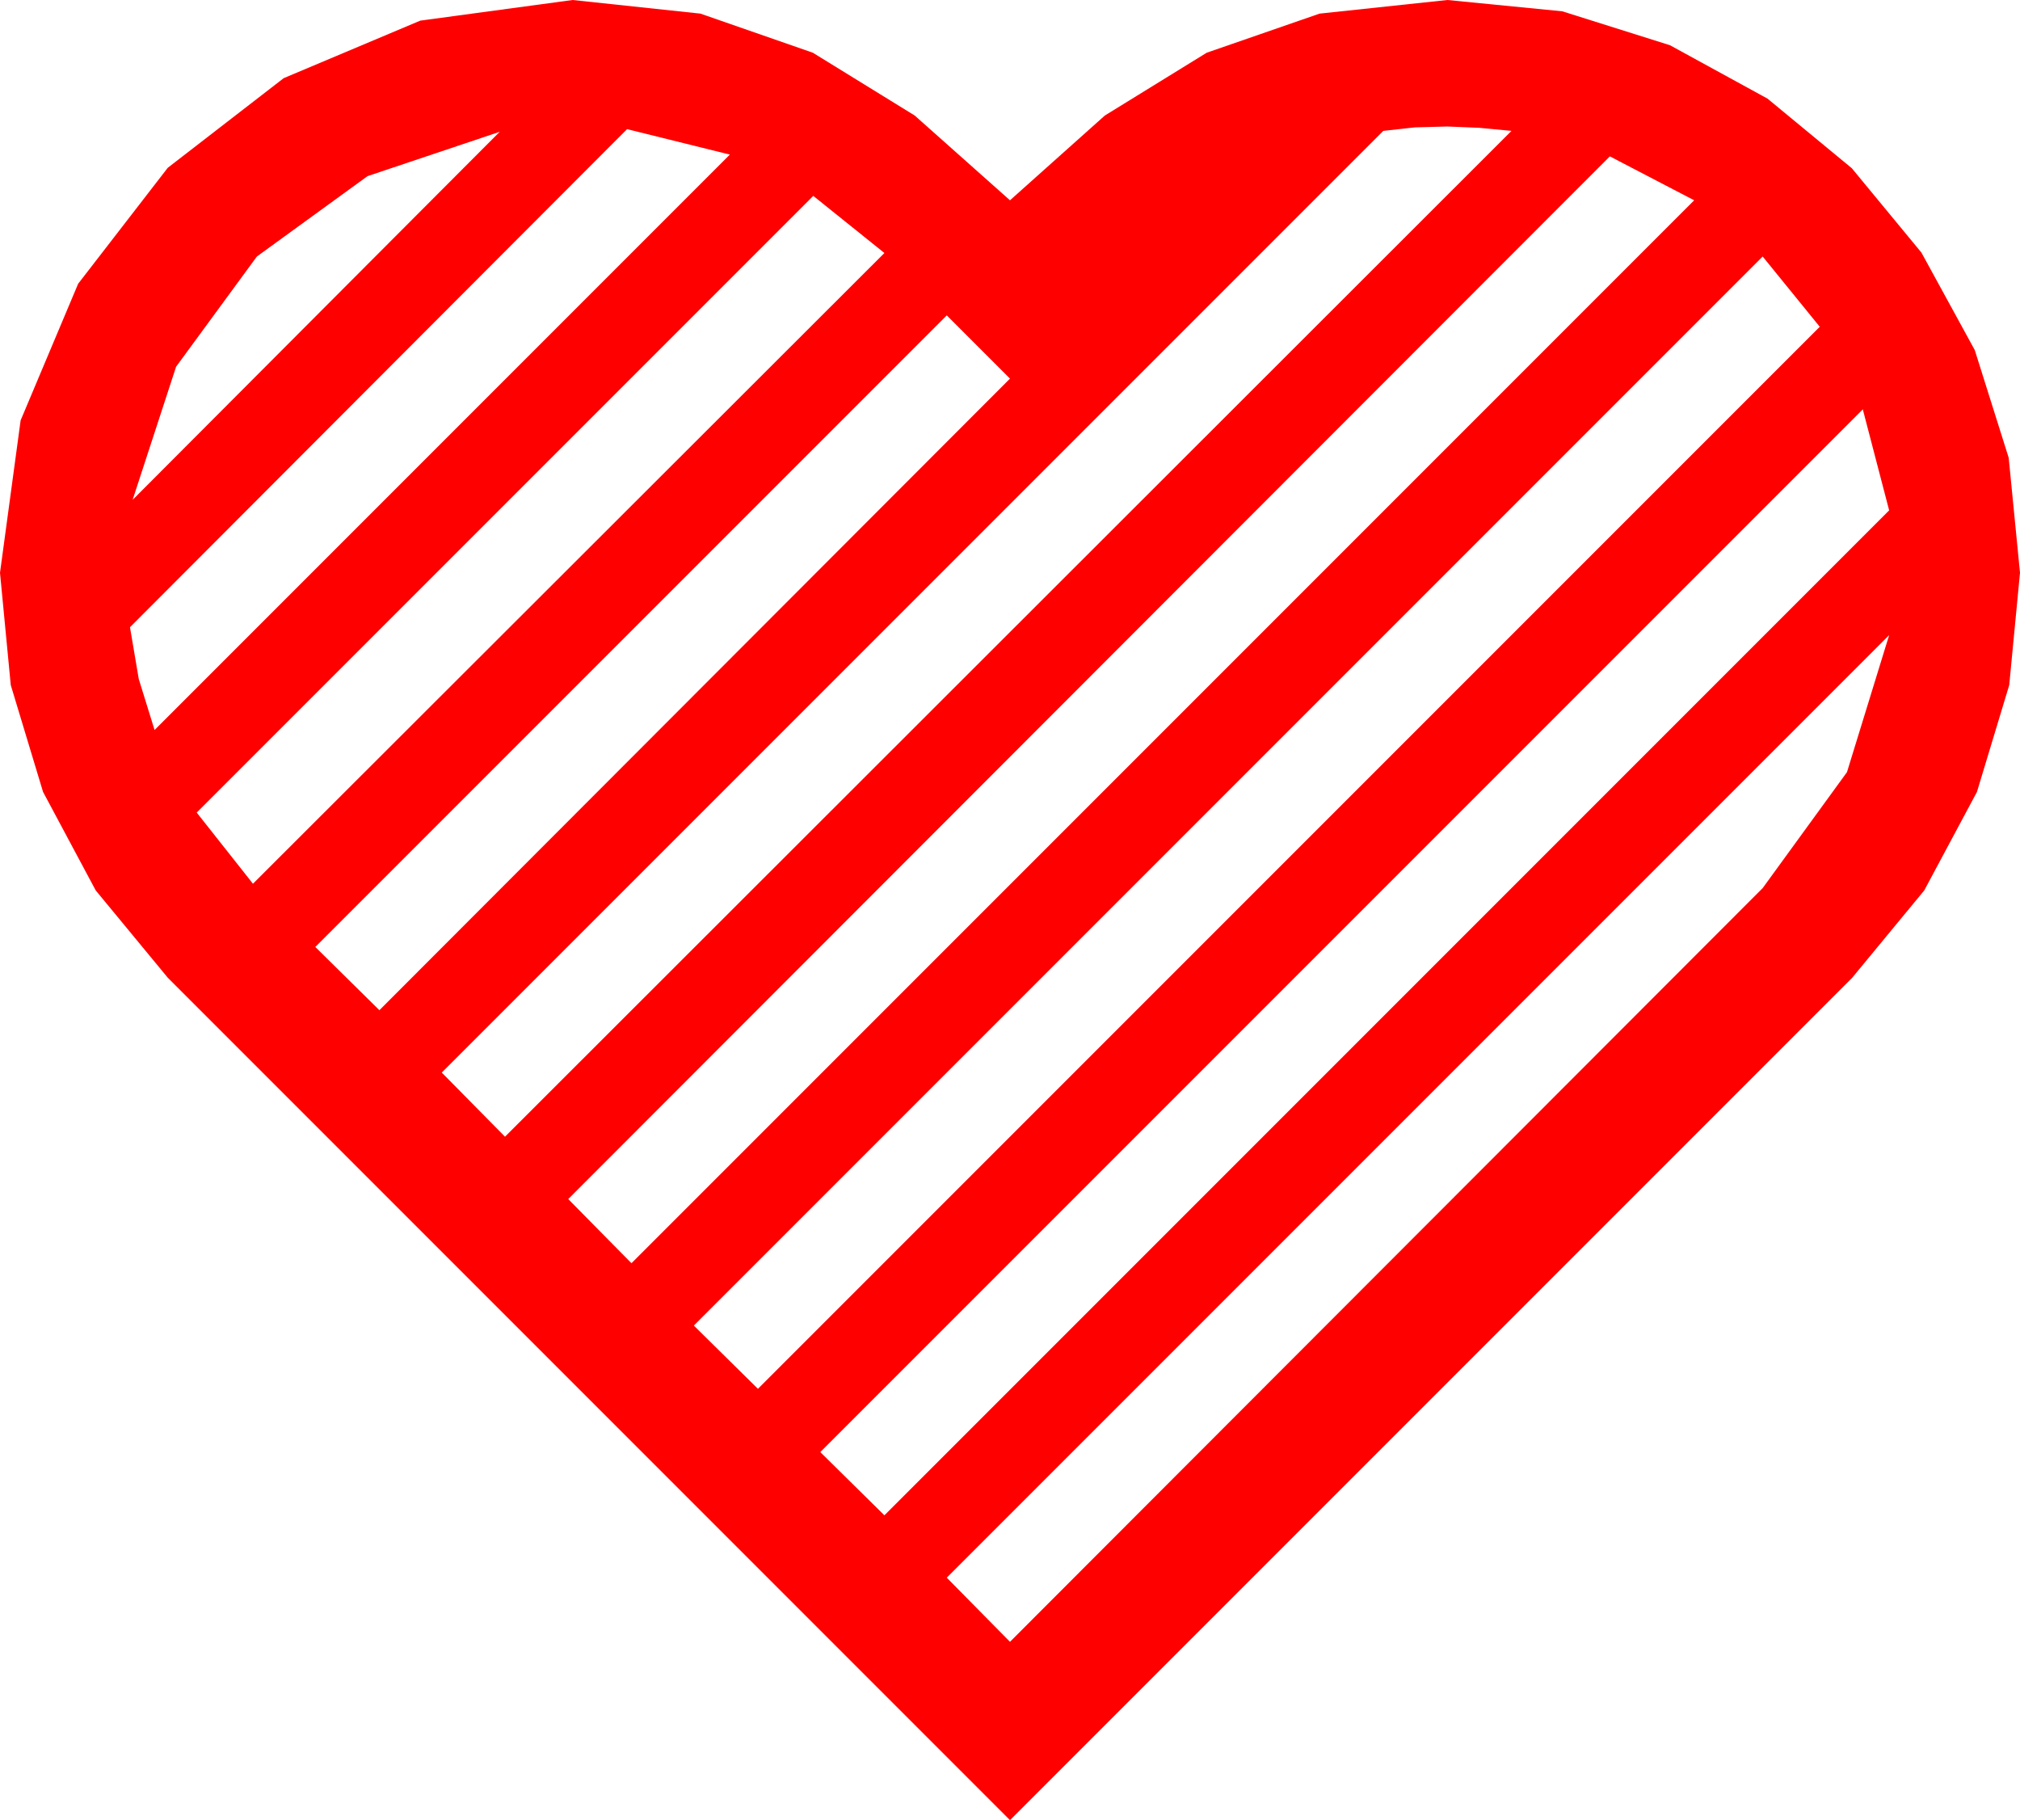 <?xml version="1.0" encoding="utf-8"?>
<!DOCTYPE svg PUBLIC "-//W3C//DTD SVG 1.1//EN" "http://www.w3.org/Graphics/SVG/1.1/DTD/svg11.dtd">
<svg width="67.383" height="60.703" xmlns="http://www.w3.org/2000/svg" xmlns:xlink="http://www.w3.org/1999/xlink" xmlns:xml="http://www.w3.org/XML/1998/namespace" version="1.1">
  <g>
    <g>
      <path style="fill:#FF0000;fill-opacity:1" d="M63.018,21.182L31.582,52.617 33.691,54.756 58.799,29.619 61.611,25.752 63.018,21.182z M62.139,13.652L27.363,48.428 29.502,50.537 63.018,17.021 62.139,13.652z M31.582,10.518L10.518,31.582 12.656,33.691 33.691,12.627 31.582,10.518z M58.799,8.555L23.145,44.209 25.283,46.318 60.703,10.898 58.799,8.555z M27.129,6.533L6.562,27.1 8.438,29.473 29.502,8.438 27.129,6.533z M53.701,5.215L18.955,39.99 21.064,42.129 56.514,6.68 53.701,5.215z M16.67,4.395L12.261,5.874 8.569,8.555 5.874,12.231 4.424,16.67 16.67,4.395z M20.918,4.307L4.336,20.918 4.629,22.646 5.156,24.346 24.346,5.156 20.918,4.307z M48.281,4.219L47.197,4.248 46.143,4.365 14.736,35.771 16.846,37.91 50.42,4.365 49.351,4.263 48.281,4.219z M19.102,0L23.364,0.454 27.114,1.758 30.513,3.853 33.691,6.68 36.855,3.853 40.254,1.758 44.019,0.454 48.281,0 52.115,0.377 55.708,1.509 58.96,3.289 61.772,5.61 64.094,8.423 65.874,11.675 67.006,15.267 67.383,19.102 67.024,22.848 65.947,26.411 64.189,29.696 61.787,32.607 33.691,60.703 5.596,32.607 3.193,29.696 1.436,26.411 0.359,22.848 0,19.102 0.688,14.019 2.607,9.463 5.596,5.596 9.463,2.607 14.019,0.688 19.102,0z" />
    </g>
  </g>
</svg>